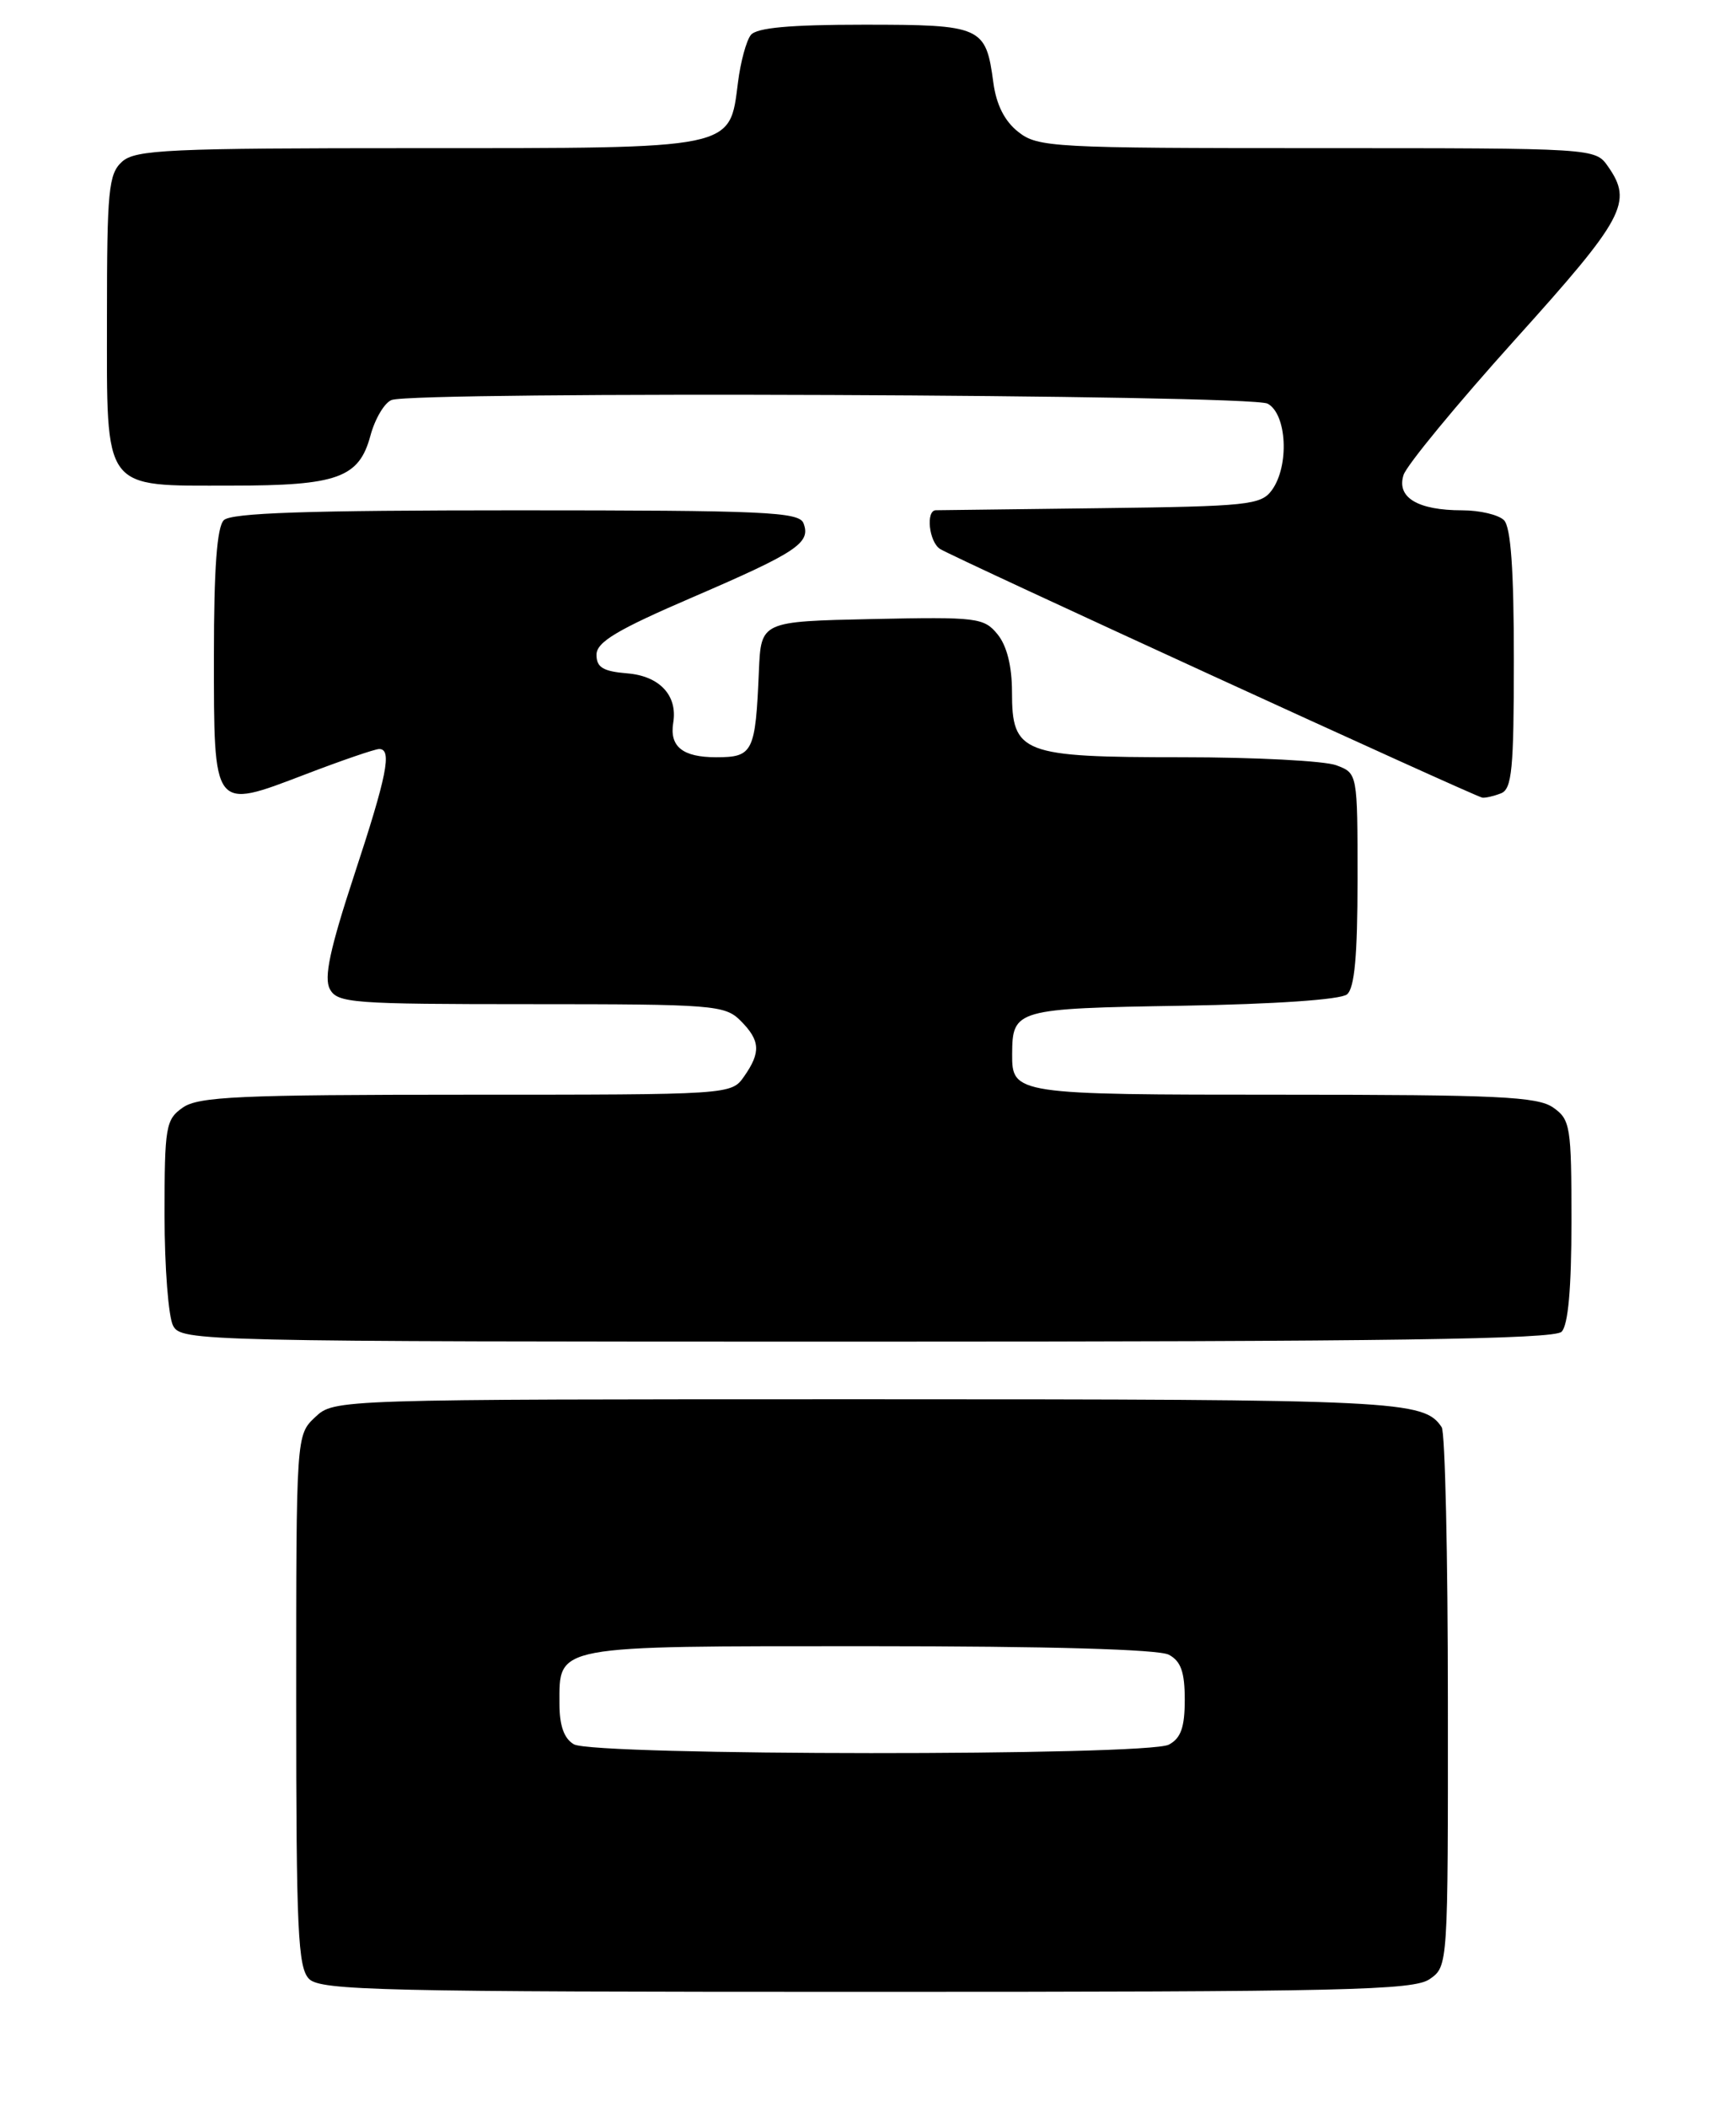 <?xml version="1.0" encoding="UTF-8" standalone="no"?>
<!DOCTYPE svg PUBLIC "-//W3C//DTD SVG 1.1//EN" "http://www.w3.org/Graphics/SVG/1.1/DTD/svg11.dtd" >
<svg xmlns="http://www.w3.org/2000/svg" xmlns:xlink="http://www.w3.org/1999/xlink" version="1.1" viewBox="0 0 211 256">
 <g >
 <path fill="currentColor"
d=" M 173.78 240.44 C 176.00 238.89 176.00 238.84 175.98 206.69 C 175.98 188.99 175.64 174.00 175.23 173.40 C 173.06 170.14 170.22 170.00 105.38 170.00 C 40.63 170.00 40.63 170.00 38.31 172.17 C 36.00 174.35 36.00 174.35 36.00 206.60 C 36.00 234.59 36.21 239.06 37.57 240.43 C 38.97 241.83 46.49 242.00 105.35 242.00 C 163.65 242.00 171.82 241.81 173.78 240.44 Z  M 189.80 161.80 C 190.60 161.00 191.00 156.55 191.00 148.36 C 191.00 136.84 190.87 136.02 188.78 134.56 C 186.88 133.23 182.03 133.00 155.98 133.00 C 123.35 133.00 122.99 132.95 123.02 128.05 C 123.05 122.64 123.44 122.52 143.69 122.19 C 154.94 122.00 162.96 121.45 163.72 120.81 C 164.64 120.06 165.00 116.09 165.00 106.85 C 165.00 93.95 165.00 93.95 162.43 92.98 C 161.02 92.44 152.57 92.00 143.66 92.00 C 124.16 92.00 123.00 91.55 123.00 84.05 C 123.00 80.94 122.38 78.46 121.25 77.07 C 119.59 75.04 118.78 74.94 106.00 75.21 C 92.50 75.50 92.50 75.50 92.24 81.50 C 91.82 91.42 91.53 92.00 87.04 92.00 C 82.96 92.00 81.35 90.70 81.83 87.79 C 82.37 84.50 80.17 82.13 76.25 81.81 C 73.30 81.57 72.50 81.08 72.50 79.55 C 72.50 78.01 74.98 76.52 84.21 72.55 C 96.90 67.08 98.58 65.96 97.66 63.57 C 97.13 62.19 92.98 62.00 62.73 62.00 C 37.36 62.00 28.09 62.31 27.20 63.20 C 26.37 64.03 26.00 69.11 26.00 79.58 C 26.00 98.59 25.84 98.38 37.06 94.10 C 41.52 92.39 45.58 91.00 46.09 91.00 C 47.68 91.00 47.05 94.18 43.02 106.41 C 40.10 115.30 39.35 118.79 40.09 120.16 C 41.00 121.87 42.77 122.00 64.54 122.00 C 86.67 122.00 88.11 122.11 90.00 124.00 C 92.41 126.41 92.50 127.84 90.44 130.78 C 88.89 133.00 88.83 133.00 56.67 133.00 C 29.12 133.00 24.12 133.23 22.22 134.56 C 20.14 136.01 20.00 136.86 20.00 147.62 C 20.00 153.95 20.47 160.00 21.04 161.07 C 22.05 162.95 24.04 163.00 105.34 163.00 C 168.76 163.00 188.89 162.71 189.80 161.80 Z  M 182.42 96.39 C 183.77 95.88 184.00 93.48 184.00 80.09 C 184.00 69.22 183.63 64.03 182.80 63.20 C 182.14 62.54 179.86 62.00 177.73 62.00 C 172.31 62.00 169.72 60.44 170.59 57.71 C 170.97 56.52 177.07 49.12 184.14 41.27 C 197.47 26.48 198.49 24.57 195.44 20.22 C 193.89 18.00 193.88 18.00 160.08 18.00 C 127.98 18.00 126.14 17.90 123.77 16.03 C 122.10 14.72 121.09 12.72 120.73 10.00 C 119.82 3.22 119.33 3.00 105.00 3.00 C 95.99 3.00 91.96 3.37 91.26 4.25 C 90.71 4.94 90.01 7.52 89.70 9.99 C 88.65 18.19 89.58 18.00 50.72 18.00 C 20.43 18.00 16.46 18.18 14.83 19.65 C 13.19 21.14 13.00 23.12 13.00 38.60 C 13.00 59.91 12.32 59.00 28.18 59.00 C 41.01 59.00 43.64 58.06 45.02 52.94 C 45.57 50.89 46.73 48.93 47.59 48.60 C 50.45 47.51 151.98 47.92 154.07 49.04 C 156.42 50.30 156.73 56.62 154.58 59.56 C 153.27 61.35 151.66 61.52 133.83 61.74 C 123.20 61.87 114.16 61.98 113.75 61.99 C 112.50 62.01 112.91 65.82 114.25 66.69 C 115.81 67.70 179.25 96.78 180.17 96.91 C 180.54 96.96 181.55 96.73 182.42 96.39 Z  M 69.75 211.92 C 68.56 211.23 68.00 209.66 68.00 207.02 C 68.00 199.82 67.01 200.00 105.64 200.00 C 127.50 200.00 140.84 200.38 142.07 201.04 C 143.53 201.82 144.00 203.14 144.00 206.50 C 144.00 209.86 143.53 211.18 142.07 211.96 C 139.46 213.36 72.15 213.32 69.75 211.92 Z "/>
</g>
</svg>